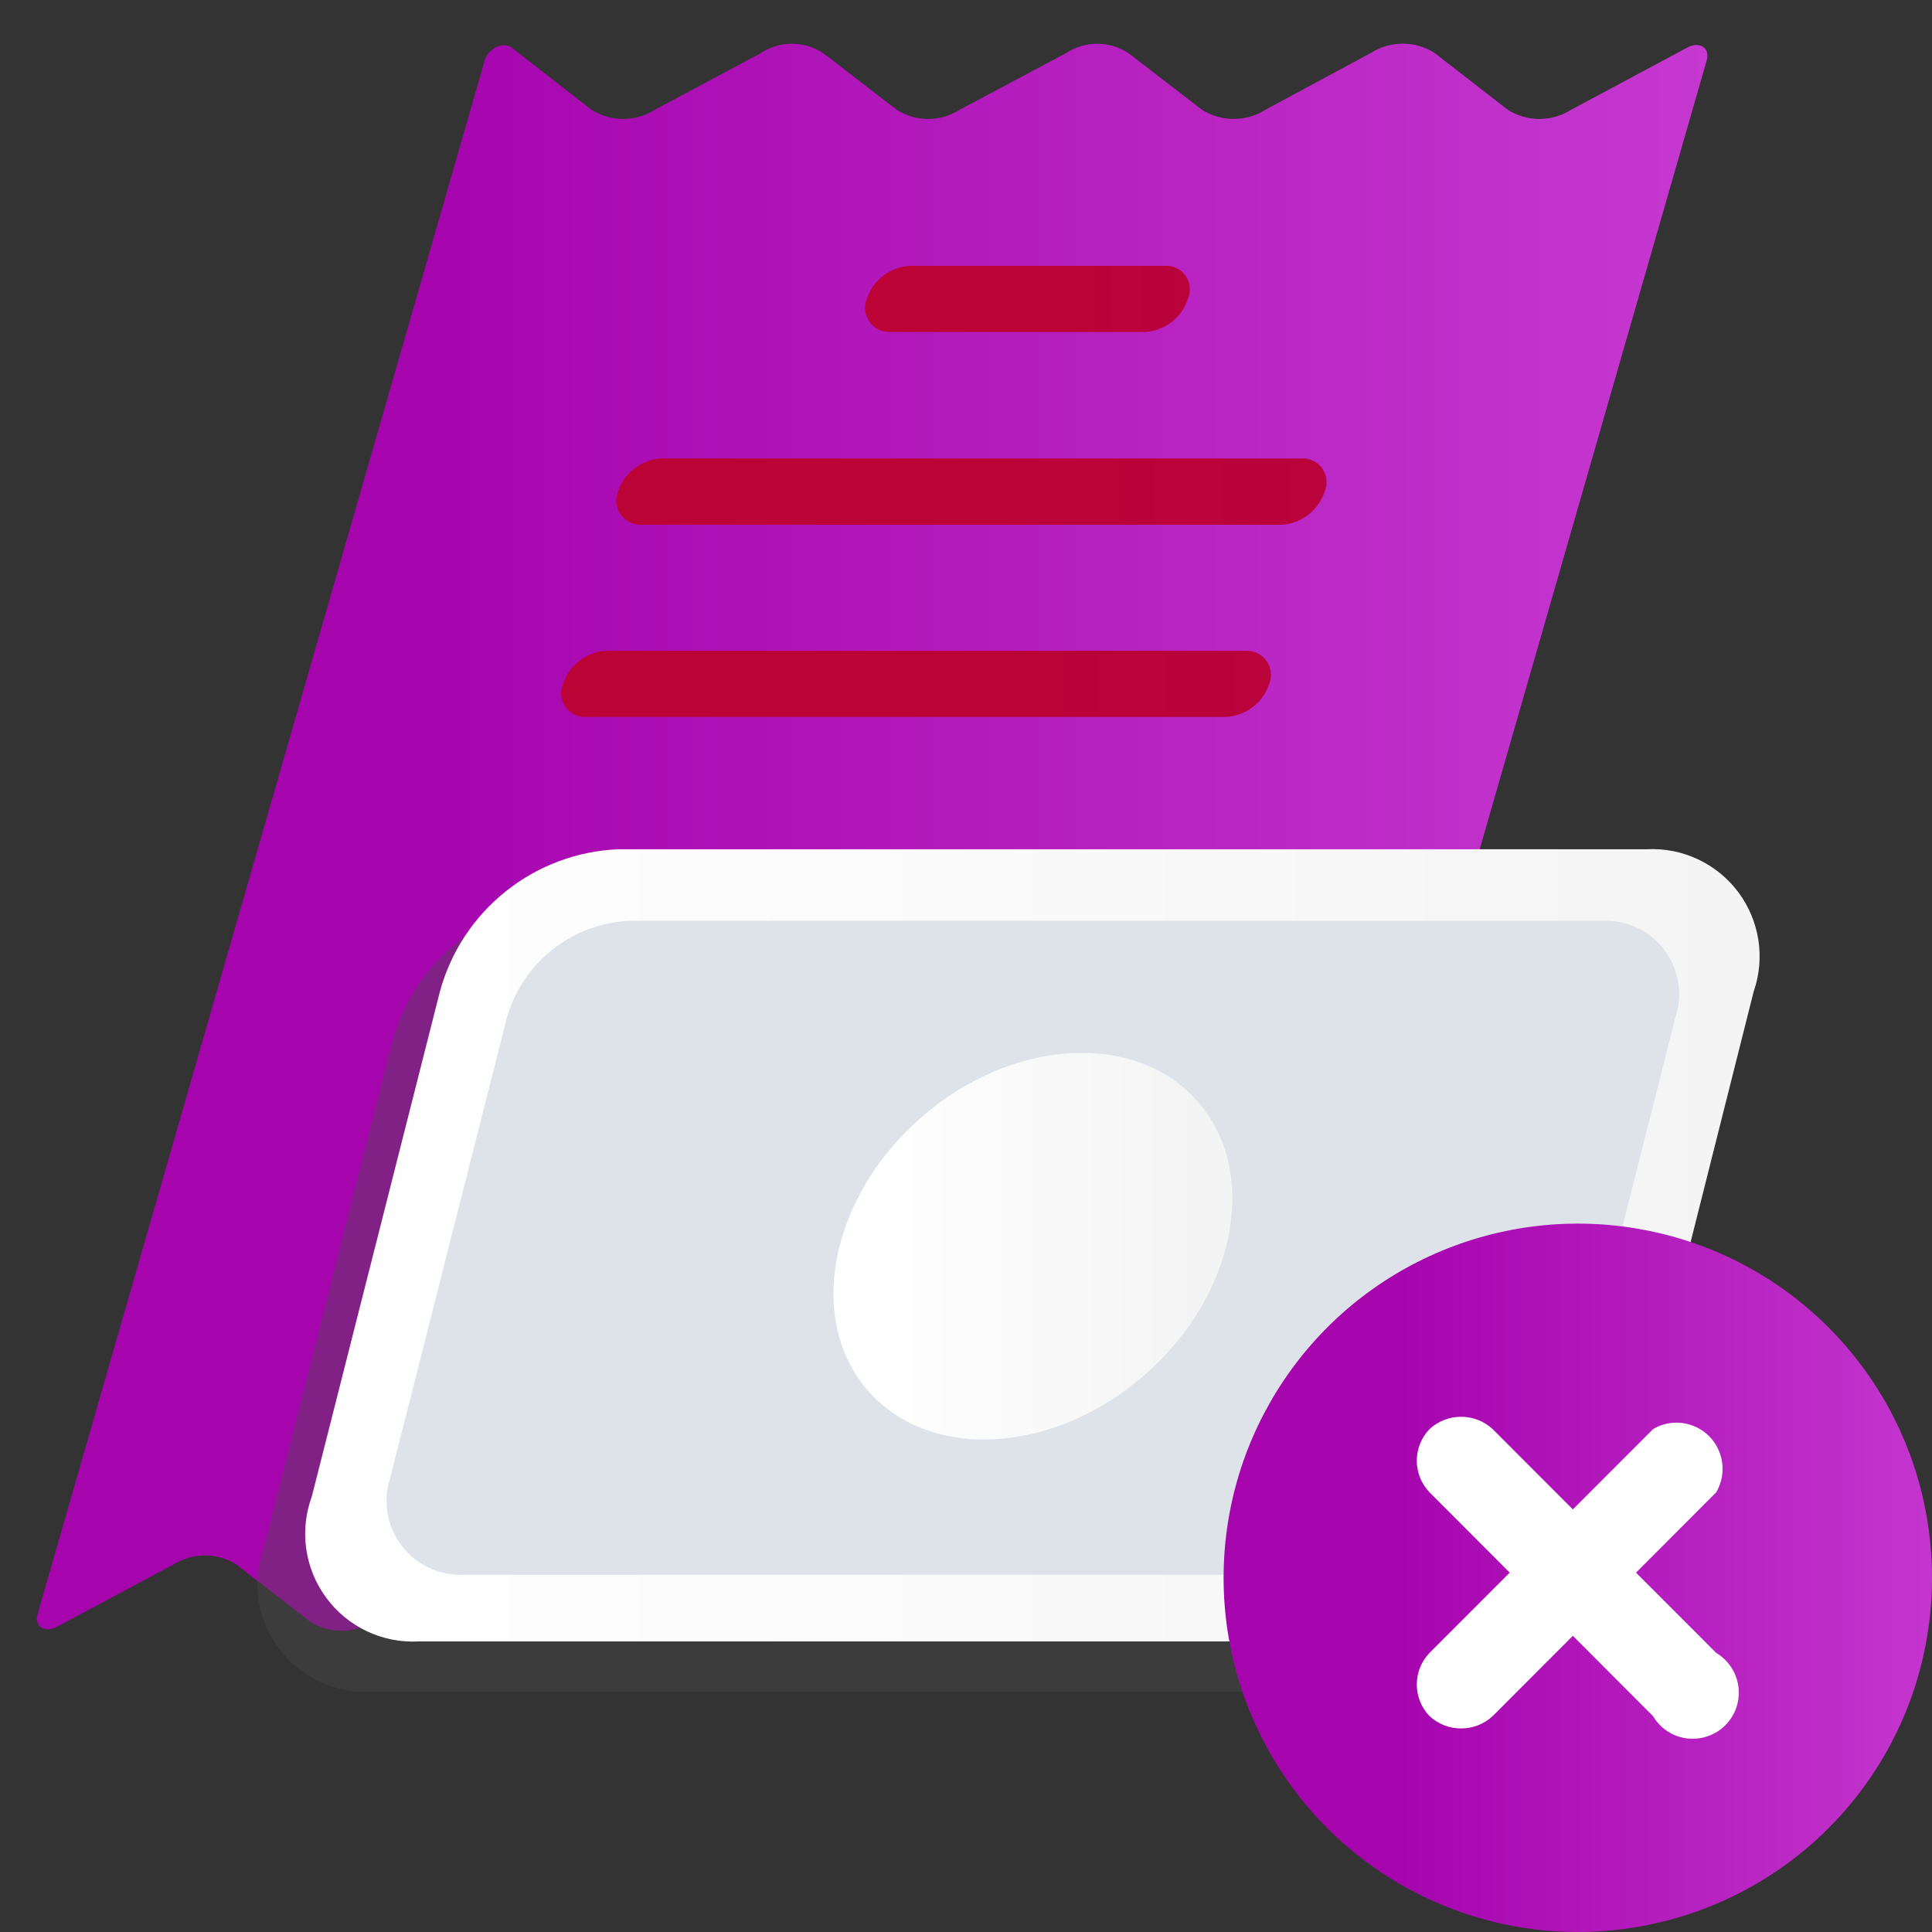 <svg xmlns="http://www.w3.org/2000/svg" width="30" height="30" viewBox="0 0 30 30">
    <rect x="0" y="0" width="30" height="30" fill="#333333" stroke="none"/>
    <defs>
        <linearGradient id="imghnt4a5a" x1="-.159%" x2="100.159%" y1="50%" y2="50%">
            <stop offset="24%" stop-color="#A605AE"/>
            <stop offset="100%" stop-color="#C639D1"/>
        </linearGradient>
        <linearGradient id="s1eztw6kpb" x1="42.083%" x2="99.526%" y1="50.052%" y2="50.052%">
            <stop offset="0%" stop-color="#BC0335"/>
            <stop offset="100%" stop-color="#BA023B"/>
        </linearGradient>
        <linearGradient id="fxh2pb23kc" x1="42.083%" x2="99.526%" y1="50.052%" y2="50.052%">
            <stop offset="0%" stop-color="#BC0335"/>
            <stop offset="100%" stop-color="#BA023B"/>
        </linearGradient>
        <linearGradient id="blyrxj46dd" x1="42.083%" x2="99.526%" y1="50.052%" y2="50.052%">
            <stop offset="0%" stop-color="#BC0335"/>
            <stop offset="100%" stop-color="#BA023B"/>
        </linearGradient>
        <linearGradient id="mxgjwcmdge" x1=".194%" x2="99.885%" y1="50.121%" y2="50.121%">
            <stop offset="0%" stop-color="#FFF"/>
            <stop offset="100%" stop-color="#F4F4F4"/>
        </linearGradient>
        <linearGradient id="uxu05o6uef" x1="15.891%" x2="84.138%" y1="26.625%" y2="73.392%">
            <stop offset="0%" stop-color="#FFF"/>
            <stop offset="100%" stop-color="#F4F4F4"/>
        </linearGradient>
        <linearGradient id="6ylrdkloog" x1="-.159%" x2="100.159%" y1="50%" y2="50%">
            <stop offset="24%" stop-color="#A605AE"/>
            <stop offset="100%" stop-color="#C639D1"/>
        </linearGradient>
    </defs>
    <g fill="none">
        <path fill="url(#imghnt4a5a)" d="M16.918 24.295l-1.643.877c-.298.197-.684.197-.982 0l-1.133-.877c-.3-.189-.682-.189-.982 0l-1.643.877c-.298.197-.684.197-.982 0l-1.133-.877c-.3-.189-.682-.189-.982 0l-1.643.885c-.3.189-.682.189-.982 0l-1.14-.885c-.3-.189-.683-.189-.983 0l-1.808.967c-.18.098-.352 0-.3-.195L7.528.933c.052-.18.285-.293.412-.196l1.245.968c.3.189.682.189.982 0L11.81.827c.295-.197.68-.197.975 0l1.14.878c.297.19.678.19.975 0l1.65-.878c.295-.197.68-.197.975 0l1.14.878c.3.189.682.189.983 0L21.29.82c.3-.189.682-.189.983 0l1.14.885c.3.189.682.189.982 0l1.808-.968c.18-.097.352 0 .3.196l-6.945 24.134c-.053.18-.285.293-.413.195l-1.245-.967c-.3-.189-.682-.189-.982 0z"/>
        <path fill="url(#s1eztw6kpb)" d="M19.91 8.148H9.965c-.129.007-.252-.053-.327-.158-.074-.105-.09-.24-.04-.36.096-.288.357-.49.66-.51h9.945c.128-.01.252.047.327.151.075.105.09.24.04.359-.094.29-.355.496-.66.518z"/>
        <path fill="url(#fxh2pb23kc)" d="M17.788 5.155h-3.96c-.13.007-.253-.052-.327-.157-.075-.105-.09-.241-.041-.36.096-.288.357-.49.66-.51h3.96c.128-.01.252.047.327.151.076.104.09.24.04.359-.093.29-.355.495-.66.517z"/>
        <path fill="url(#blyrxj46dd)" d="M19.047 11.133H9.102c-.126.007-.248-.052-.321-.155-.074-.104-.088-.238-.039-.355.094-.291.356-.496.66-.518h9.946c.127-.004.248.056.32.16.073.105.088.24.04.357-.097.288-.358.49-.66.51z"/>
        <path fill="#4A4A4A" d="M24.823 13.967H8.863c-1.31.053-2.433.949-2.775 2.213L4.1 24.017c-.195.528-.112 1.12.222 1.572.334.454.873.708 1.436.678h15.96c1.319-.057 2.446-.97 2.774-2.25l1.988-7.837c.183-.524.093-1.104-.24-1.548-.332-.444-.864-.693-1.417-.665z" opacity=".4"/>
        <path fill="url(#mxgjwcmdge)" d="M22.468 25.488H6.5c-.562.03-1.101-.225-1.435-.679-.334-.453-.418-1.044-.223-1.572L6.83 15.4c.343-1.264 1.466-2.16 2.775-2.213h15.968c.553-.028 1.085.221 1.418.665.332.444.422 1.024.239 1.548l-1.98 7.867c-.34 1.27-1.469 2.17-2.782 2.22z"/>
        <path fill="#DEE2E9" d="M22.295 24.453H7.197c-.375.015-.734-.154-.961-.453-.228-.299-.294-.69-.178-1.047l1.814-7.155c.248-.858 1.014-1.461 1.905-1.5h15.106c.375-.017.734.152.96.451.227.3.291.692.172 1.048l-1.808 7.155c-.253.856-1.02 1.458-1.912 1.5z"/>
        <ellipse cx="16.039" cy="19.35" fill="url(#uxu05o6uef)" rx="3.405" ry="2.647" transform="rotate(-41.39 16.04 19.35)"/>
        <path fill="url(#6ylrdkloog)" d="M28.392 20.611c-1.573-1.573-3.94-2.043-5.996-1.192C20.341 20.27 19 22.276 19 24.5s1.34 4.23 3.396 5.081 4.423.38 5.996-1.192c2.144-2.15 2.144-5.628 0-7.778z"/>
        <path fill="#FFF" d="M26.649 25.666l-1.245-1.246 1.245-1.247c.166-.282.12-.64-.11-.872-.231-.231-.59-.277-.87-.11l-1.246 1.247-1.245-1.247c-.277-.255-.703-.255-.98 0-.264.274-.264.708 0 .982l1.245 1.247-1.245 1.246c-.264.274-.264.708 0 .982.277.255.703.255.98 0l1.245-1.247 1.245 1.247c.153.258.449.394.743.34.294-.052.525-.283.578-.578.053-.294-.083-.591-.34-.744z"/>
    </g>
</svg>
